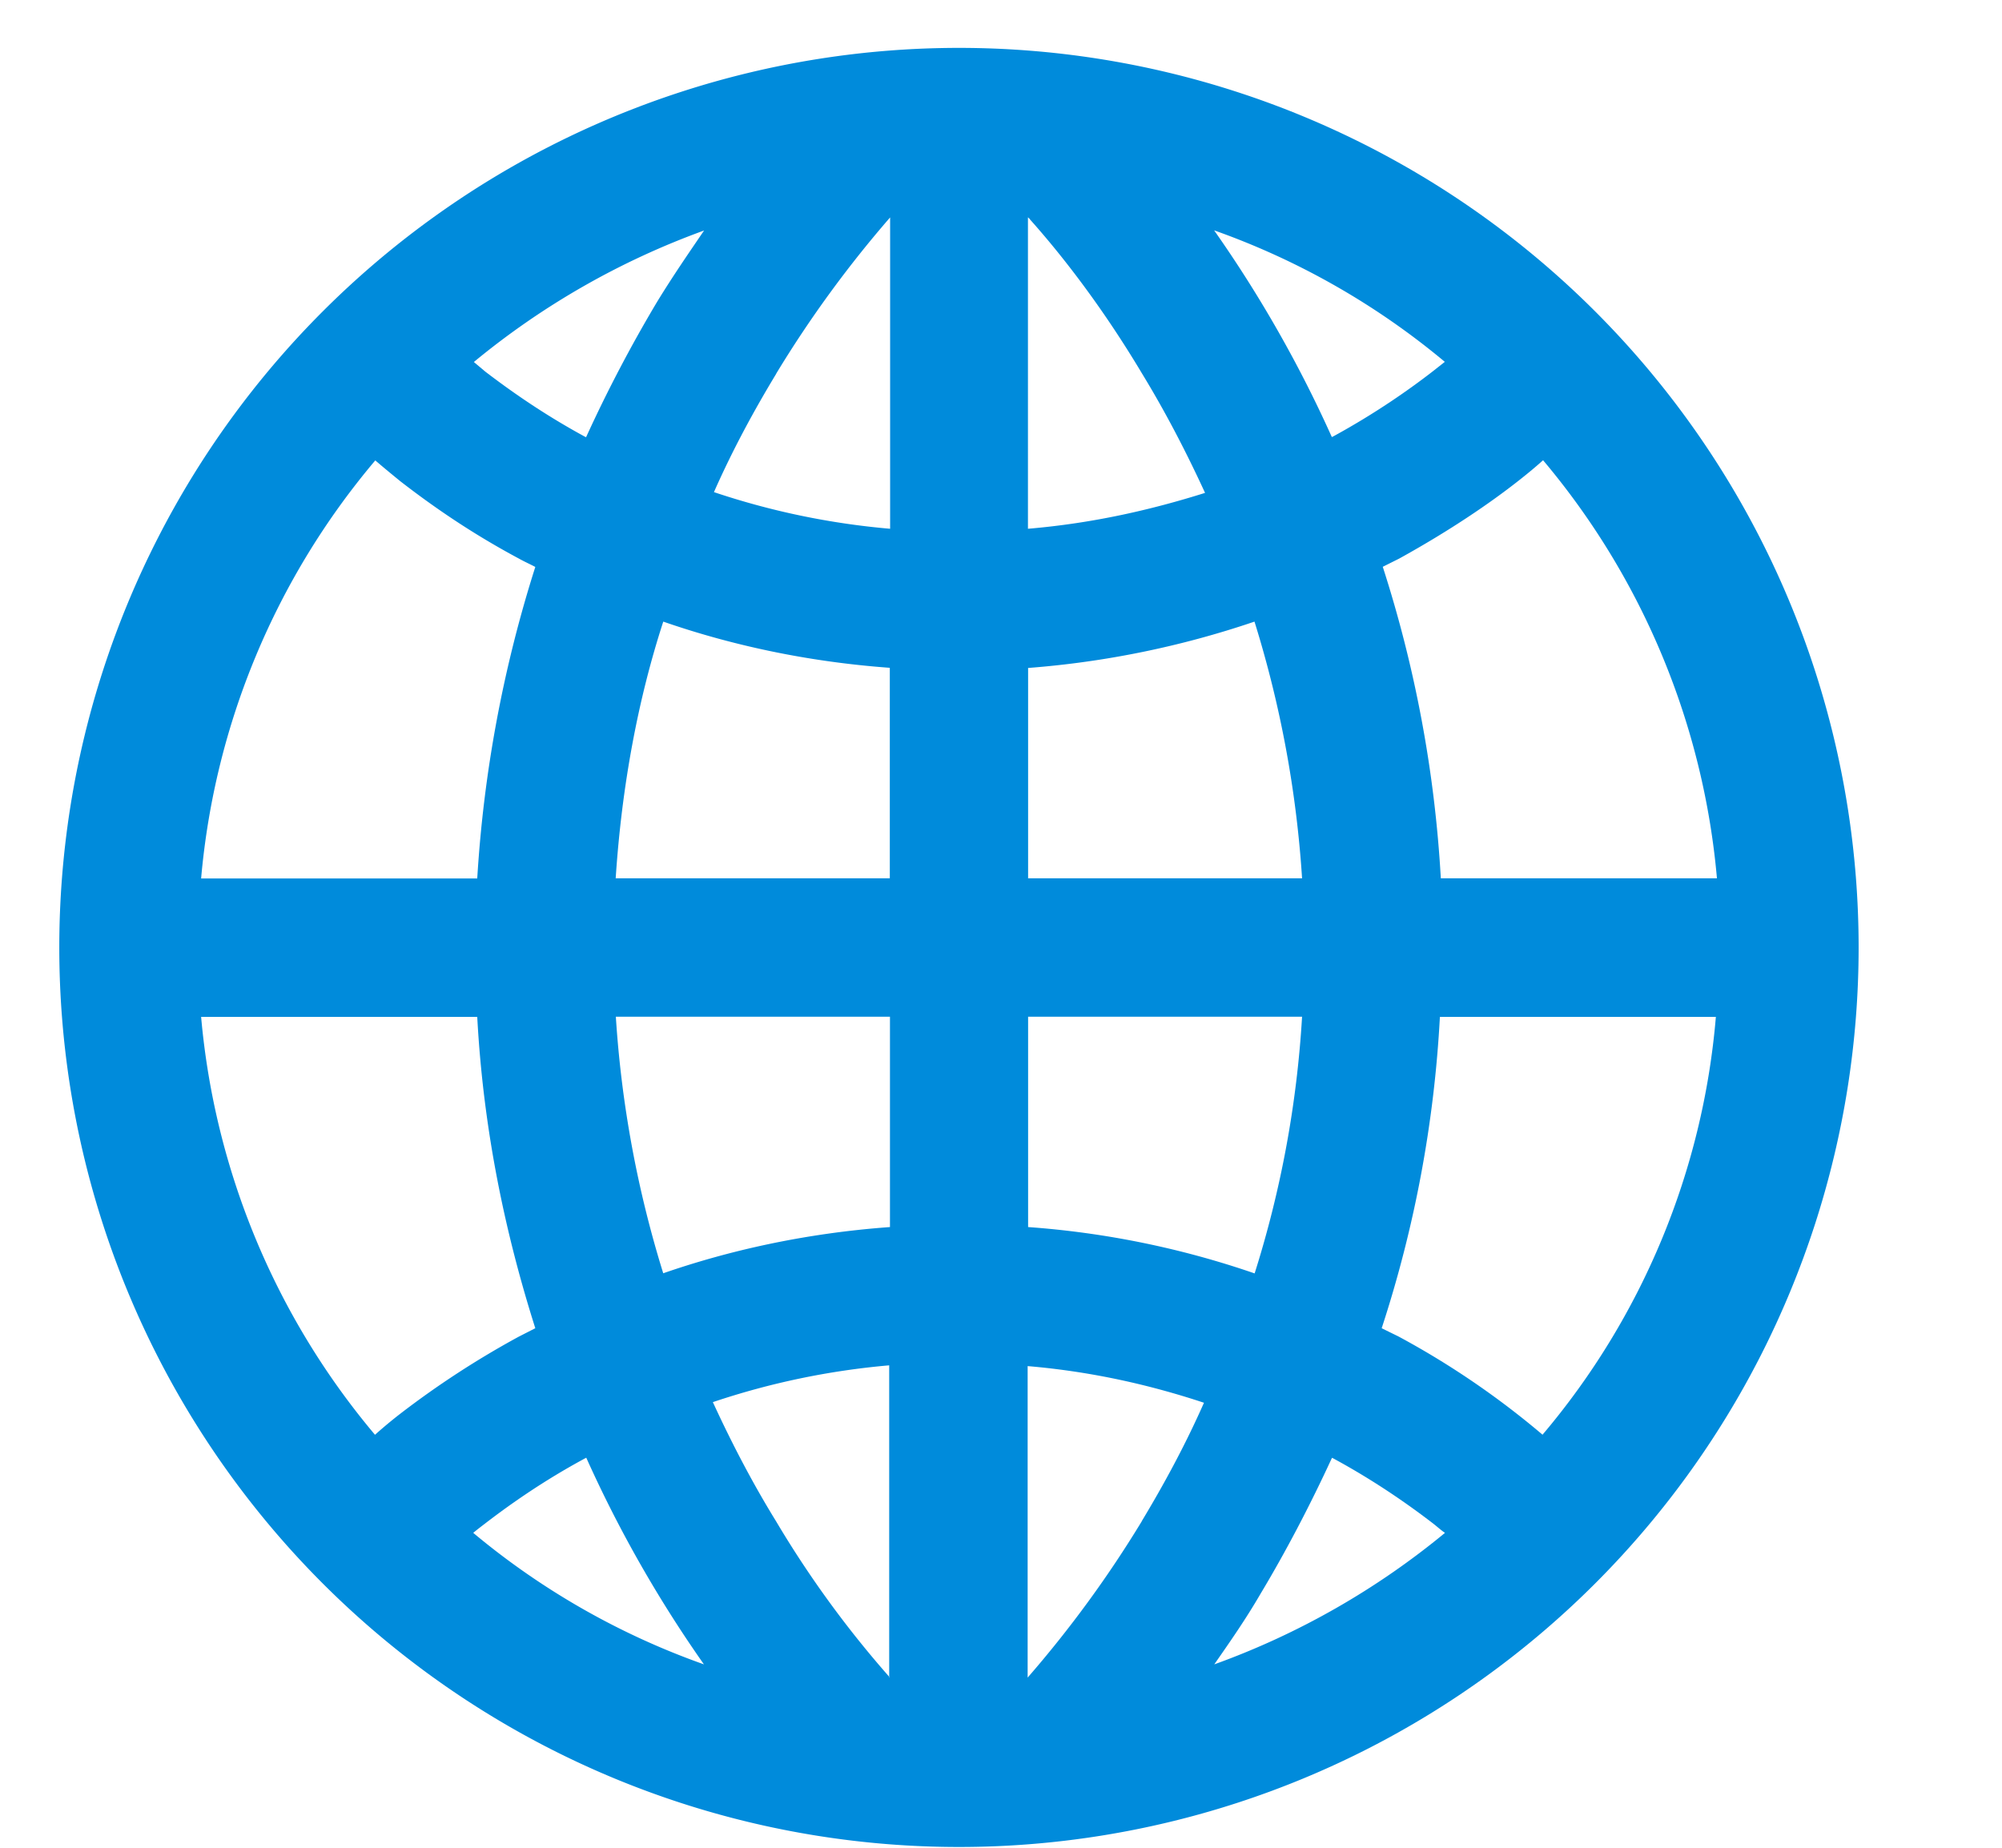 <svg width="13" height="12" fill="none" xmlns="http://www.w3.org/2000/svg"><path fill-rule="evenodd" clip-rule="evenodd" d="M6.227.311a5.842 5.842 0 100 11.684 5.842 5.842 0 000-11.684zm4.92 5.393H9.356a8.073 8.073 0 00-.377-2.023l.106-.053c.335-.185.595-.364.773-.504.069-.054.122-.099.162-.135a4.881 4.881 0 011.129 2.715zM8.655 9.47c.281.152.502.31.648.422.03.023.053.045.08.063-.441.364-.948.656-1.498.854.1-.144.204-.292.303-.463.156-.26.313-.557.462-.88 0 0 0 .004.005.004zm-4.849-.005a8.113 8.113 0 00.765 1.344 4.875 4.875 0 01-1.498-.854c.021-.018.05-.04.08-.063.146-.112.366-.27.648-.422.005 0 .005-.005.005-.005zm1.973 1.43a6.706 6.706 0 01-.74-1.016c-.142-.23-.28-.49-.41-.773a4.924 4.924 0 011.145-.239v2.027h.005zM4.307 8.27a7.14 7.14 0 01-.308-1.667h1.78v1.366c-.55.04-1.045.152-1.472.3zM3.8 2.837c-.282-.153-.5-.31-.648-.423l-.075-.063a5.05 5.05 0 011.495-.854c-.098.144-.201.293-.305.463a9.08 9.08 0 00-.462.881s0-.004-.005-.004zm1.24-.41a7.384 7.384 0 01.74-1.015v2.022a4.923 4.923 0 01-1.144-.238c.125-.283.266-.54.404-.768zm.738 1.91v1.367h-1.78c.04-.607.147-1.169.309-1.667.427.148.921.26 1.471.3zM7.414 9.88a7.386 7.386 0 01-.741 1.015V8.872c.425.036.807.126 1.145.238-.125.283-.266.54-.404.769zm-.738-1.91V6.603h1.779a6.875 6.875 0 01-.308 1.667 5.785 5.785 0 00-1.471-.301zm0-2.265V4.338a5.986 5.986 0 001.47-.301 7.14 7.14 0 01.309 1.667h-1.78zM8.649 2.84a8.12 8.12 0 00-.765-1.344 4.873 4.873 0 011.498.854l-.08.063c-.146.113-.367.27-.648.423-.005 0-.005.004-.005.004zM6.676 1.412c.005.005.01.009.013.014.2.224.465.561.728 1.002.14.229.278.49.408.773-.34.107-.722.197-1.15.233V1.412zM2.437 2.99c.046.04.096.081.162.135.181.14.436.324.773.504.032.018.072.036.104.053a8.318 8.318 0 00-.377 2.023H1.306a4.865 4.865 0 011.131-2.715zm-1.13 3.614h1.792c.04.746.186 1.42.377 2.022l-.106.054a5.833 5.833 0 00-.773.503 2.996 2.996 0 00-.162.135 4.881 4.881 0 01-1.129-2.714zm8.71 2.714a5.413 5.413 0 00-.935-.638l-.11-.054a7.841 7.841 0 00.378-2.022h1.792a4.823 4.823 0 01-1.126 2.714z" fill="#008BDB"/></svg>